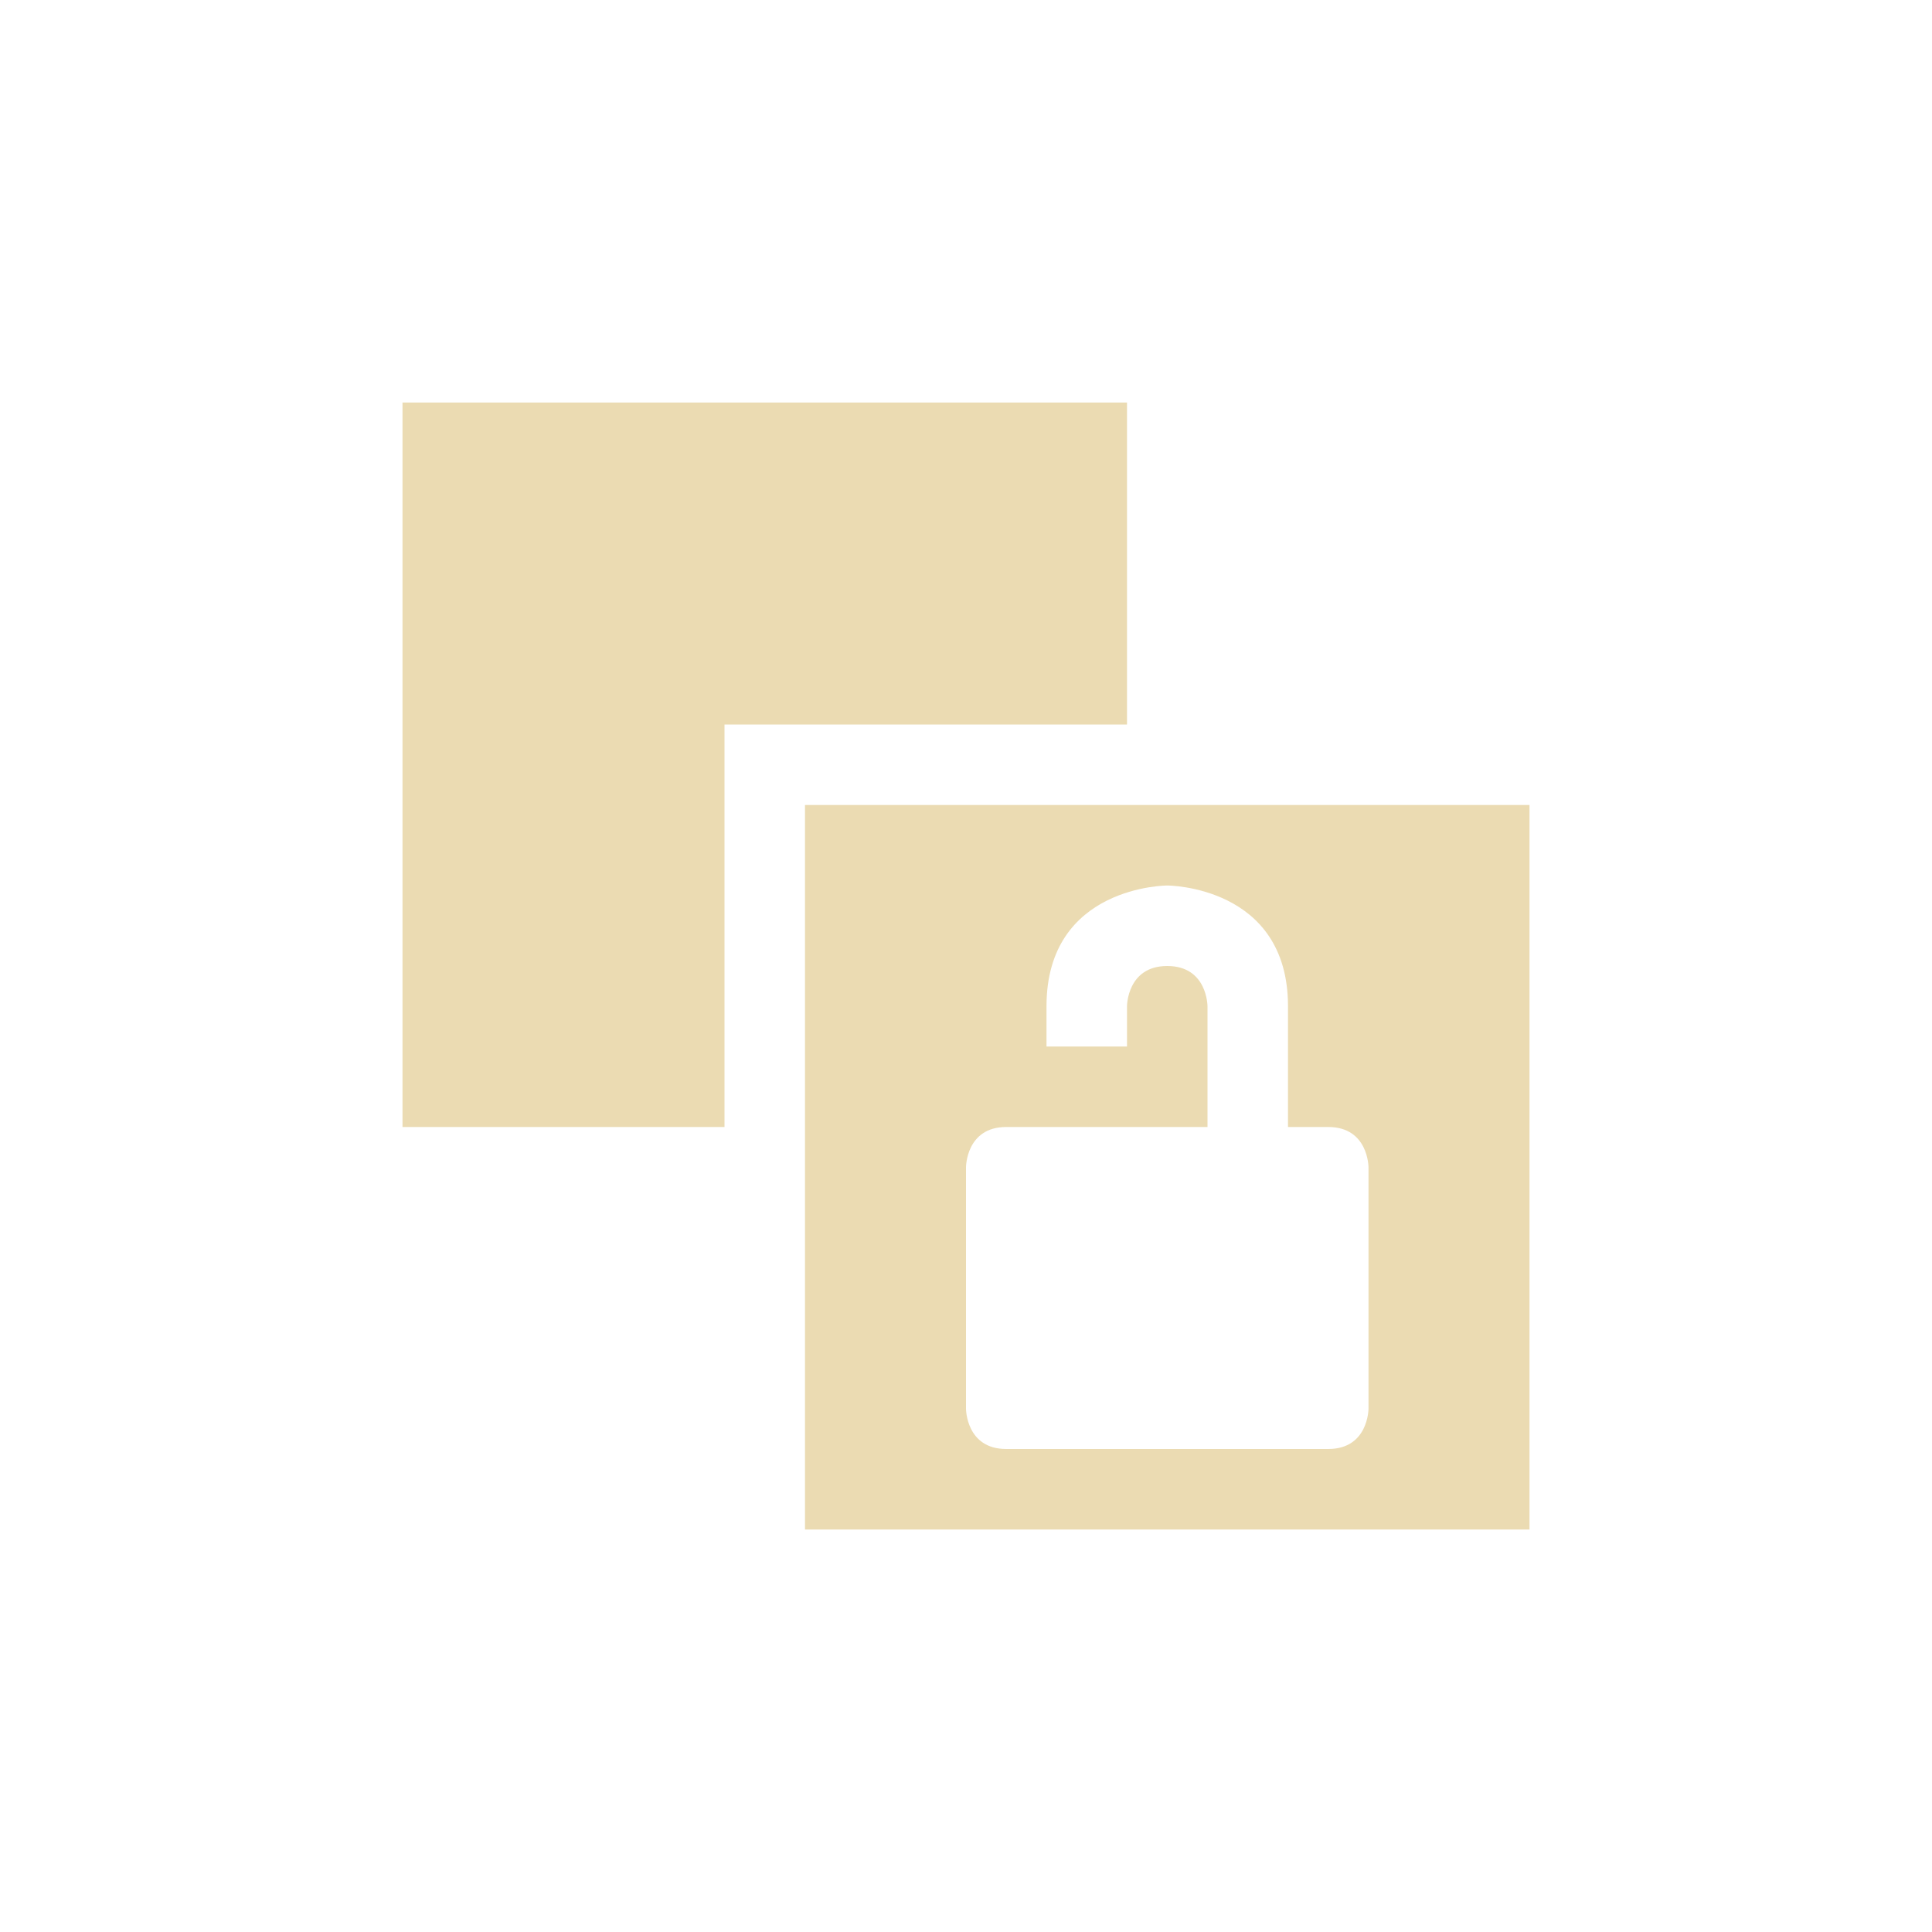 <svg width="24" height="24" version="1.1" xmlns="http://www.w3.org/2000/svg">
  <defs>
    <style type="text/css">.ColorScheme-Text { color:#ebdbb2; } .ColorScheme-Highlight { color:#458588; }</style>
  </defs>
  <path class="ColorScheme-Text" d="m10 10v9h9v-9zm4.5 1s1.5 0 1.5 1.5v1.5h0.5c0.5 0 0.5 0.5 0.5 0.5v3s0 0.5-0.5 0.5h-4c-0.5 0-0.5-0.5-0.5-0.5v-3s0-0.5 0.5-0.5h2.5v-1.5s0-0.5-0.5-0.5-0.5 0.5-0.5 0.5v0.5h-1v-0.5c0-1.5 1.5-1.5 1.5-1.5zm-9.5-6v9h4v-5h5v-4z" fill="currentColor"/>
</svg>
